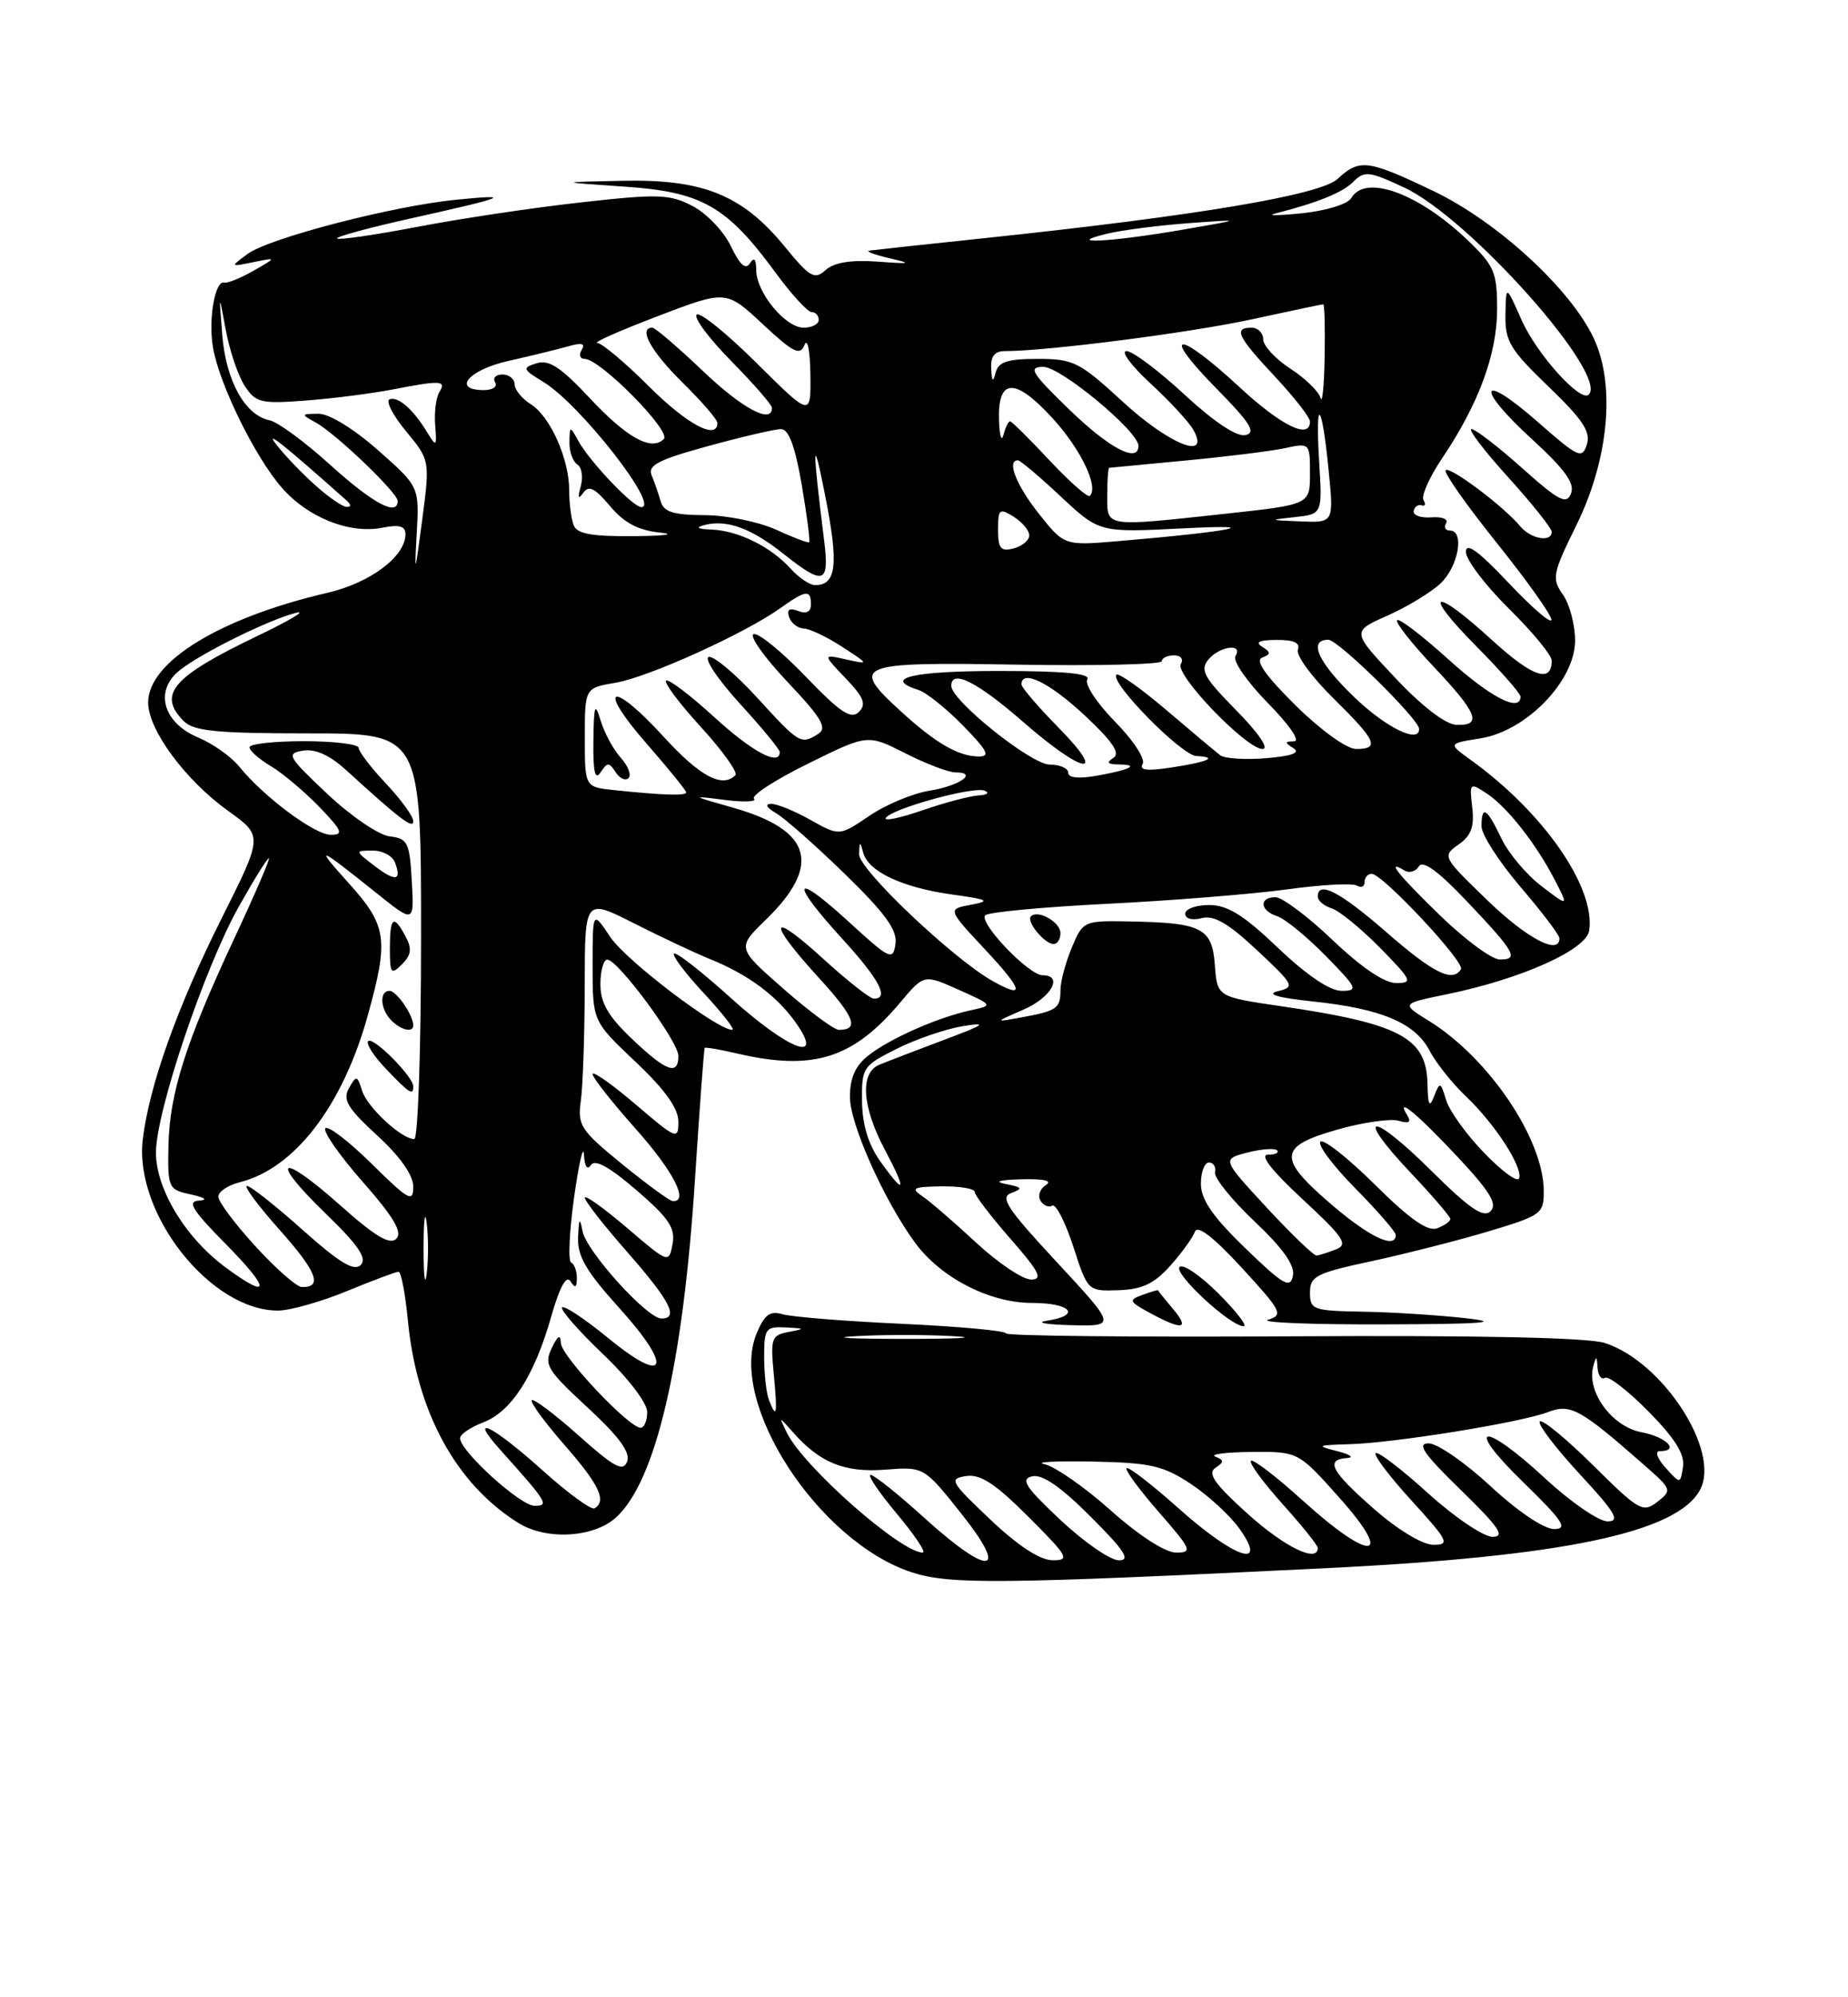 <?xml version="1.0" encoding="UTF-8" standalone="no"?>
<!DOCTYPE svg PUBLIC "-//W3C//DTD SVG 1.1//EN" "http://www.w3.org/Graphics/SVG/1.1/DTD/svg11.dtd" >
<svg xmlns="http://www.w3.org/2000/svg" xmlns:xlink="http://www.w3.org/1999/xlink" version="1.1" viewBox="0 0 237 256">
 <g >
 <path fill="currentColor"
d=" M 170.00 201.00 C 200.46 199.51 215.08 196.45 218.03 190.95 C 220.69 185.98 213.24 174.52 205.80 172.13 C 203.67 171.44 189.53 171.14 165.75 171.28 C 145.54 171.40 129.00 171.23 129.00 170.90 C 129.00 170.57 123.04 170.02 115.75 169.68 C 108.46 169.35 101.56 168.79 100.40 168.46 C 98.74 167.97 98.05 168.48 97.03 170.92 C 93.35 179.81 104.96 197.64 116.97 201.54 C 121.81 203.11 128.24 203.05 170.00 201.00 Z  M 78.99 194.51 C 84.10 189.89 87.61 174.87 89.13 151.13 C 89.72 141.99 90.28 134.41 90.38 134.31 C 90.48 134.20 92.34 134.52 94.53 135.03 C 104.30 137.30 109.39 135.70 115.47 128.47 C 118.50 124.87 118.50 124.87 122.95 126.86 C 127.40 128.86 127.40 128.86 124.45 129.50 C 120.22 130.42 114.11 133.12 111.36 135.29 C 109.69 136.60 109.00 138.16 109.00 140.60 C 109.00 144.08 113.39 153.89 117.36 159.29 C 120.66 163.78 126.92 167.00 132.34 167.00 C 137.38 167.00 138.73 168.61 134.25 169.28 C 132.74 169.51 134.13 169.77 137.34 169.85 C 143.17 170.00 143.17 170.00 135.54 161.78 C 129.14 154.89 128.19 153.45 129.70 152.91 C 131.22 152.35 131.11 152.17 129.00 151.76 C 127.41 151.45 128.13 151.23 131.00 151.15 C 133.91 151.07 135.01 151.34 134.12 151.90 C 133.36 152.38 133.06 153.28 133.44 153.90 C 133.82 154.52 134.51 154.81 134.95 154.53 C 135.40 154.25 136.61 156.61 137.64 159.76 C 139.50 165.50 139.50 165.50 143.45 165.37 C 146.48 165.27 148.02 164.54 150.08 162.24 C 151.55 160.59 152.97 158.63 153.24 157.87 C 153.57 156.97 155.61 158.54 159.26 162.50 C 164.37 168.06 164.62 168.55 162.64 169.15 C 161.46 169.51 168.15 169.78 177.50 169.75 C 190.15 169.71 192.84 169.51 188.00 168.96 C 184.43 168.56 178.46 168.18 174.75 168.12 C 168.38 168.01 168.00 167.87 168.00 165.67 C 168.00 163.57 168.78 163.17 175.98 161.63 C 180.37 160.68 187.12 158.96 190.98 157.80 C 197.72 155.78 198.00 155.57 197.98 152.60 C 197.93 145.95 190.91 135.58 183.24 130.84 C 179.68 128.64 179.68 128.64 185.59 127.43 C 195.10 125.48 203.45 121.74 203.81 119.27 C 204.62 113.71 197.96 104.13 188.60 97.39 C 185.70 95.30 185.70 95.30 189.86 94.64 C 195.76 93.70 202.00 87.25 202.00 82.10 C 202.00 80.09 201.30 77.44 200.44 76.22 C 198.98 74.14 199.10 73.55 202.17 67.31 C 206.32 58.88 207.20 49.37 204.40 43.37 C 201.43 37.04 192.06 28.43 183.86 24.50 C 175.42 20.46 174.36 20.32 171.56 22.92 C 169.34 24.99 153.61 27.64 126.50 30.50 C 118.80 31.31 112.05 32.04 111.50 32.12 C 110.95 32.20 112.08 32.63 114.00 33.08 C 117.05 33.79 116.85 33.85 112.50 33.53 C 109.13 33.29 106.98 33.64 105.89 34.61 C 104.46 35.89 103.88 35.56 100.65 31.62 C 95.23 25.01 90.22 22.96 79.93 23.17 C 71.50 23.34 71.50 23.34 80.08 23.92 C 90.01 24.59 93.19 26.40 99.48 34.97 C 101.51 37.74 103.58 40.00 104.09 40.00 C 104.59 40.00 105.00 40.45 105.00 41.00 C 105.00 41.55 104.13 42.00 103.07 42.00 C 100.71 42.00 97.01 37.50 96.98 34.62 C 96.97 33.18 96.71 32.90 96.17 33.76 C 95.62 34.62 94.87 33.94 93.73 31.55 C 92.82 29.65 90.60 27.33 88.81 26.40 C 85.86 24.88 84.43 24.83 74.52 25.94 C 68.46 26.61 59.03 28.02 53.56 29.07 C 48.10 30.11 43.45 30.79 43.24 30.57 C 43.02 30.36 47.27 29.20 52.67 28.00 C 65.03 25.25 65.99 24.86 58.50 25.60 C 50.28 26.42 34.50 30.52 31.75 32.55 C 29.50 34.22 29.50 34.22 32.50 33.60 C 35.50 32.99 35.50 32.99 32.50 34.71 C 30.85 35.65 29.17 36.33 28.77 36.22 C 27.59 35.89 26.71 40.82 27.30 44.45 C 28.06 49.13 32.69 58.58 36.17 62.54 C 39.53 66.37 44.87 68.48 49.09 67.63 C 51.21 67.21 52.00 67.43 52.00 68.47 C 52.00 71.32 47.50 74.70 42.00 75.98 C 28.25 79.17 19.00 84.82 19.00 90.04 C 19.00 93.55 23.75 99.98 29.28 103.95 C 33.72 107.14 33.72 107.14 28.52 117.51 C 22.75 129.01 19.13 139.15 18.31 146.06 C 17.18 155.59 27.07 168.05 35.70 167.98 C 37.24 167.96 41.20 166.84 44.50 165.48 C 47.80 164.12 50.77 163.01 51.11 163.00 C 51.44 163.00 51.98 165.81 52.31 169.25 C 53.44 180.96 58.45 190.16 66.44 195.18 C 70.03 197.44 76.11 197.11 78.99 194.51 Z  M 150.42 167.75 C 149.37 166.51 148.52 165.44 148.51 165.38 C 148.50 165.31 147.61 165.57 146.52 165.97 C 144.69 166.63 144.78 166.82 147.52 168.31 C 151.69 170.56 152.63 170.38 150.42 167.75 Z  M 156.27 165.80 C 153.96 163.49 151.72 161.96 151.28 162.39 C 150.47 163.22 157.75 169.96 159.49 169.99 C 160.03 169.99 158.58 168.11 156.27 165.80 Z  M 118.50 194.51 C 115.20 191.52 112.12 189.06 111.66 189.04 C 111.19 189.02 112.70 191.25 115.00 194.00 C 117.30 196.75 118.81 199.00 118.34 199.00 C 115.50 198.98 103.02 187.98 100.90 183.61 C 99.87 181.50 99.87 181.50 101.68 183.56 C 105.13 187.48 108.30 188.77 113.52 188.37 C 118.50 187.99 118.50 187.99 123.28 194.00 C 129.54 201.85 126.91 202.14 118.50 194.51 Z  M 127.00 194.76 C 121.86 189.89 121.66 189.53 123.90 189.19 C 125.73 188.91 127.62 190.15 131.89 194.41 C 137.00 199.52 137.27 200.00 134.99 199.98 C 133.37 199.97 130.57 198.14 127.00 194.76 Z  M 136.00 194.82 C 131.46 190.55 130.83 189.57 132.39 189.22 C 133.68 188.93 136.07 190.59 139.88 194.40 C 144.25 198.77 145.04 200.00 143.49 199.99 C 142.40 199.99 139.03 197.66 136.00 194.82 Z  M 142.45 193.59 C 139.12 190.62 135.29 187.96 133.95 187.67 C 132.60 187.39 135.36 187.24 140.07 187.33 C 147.55 187.48 149.17 187.85 152.71 190.19 C 154.95 191.67 157.76 194.26 158.96 195.94 C 162.70 201.20 158.37 199.77 151.20 193.37 C 147.74 190.29 144.72 187.95 144.48 188.18 C 144.25 188.41 146.11 190.94 148.61 193.80 C 152.81 198.61 152.98 199.00 150.83 199.00 C 149.43 198.99 146.08 196.83 142.45 193.59 Z  M 160.00 194.02 C 155.78 190.22 154.82 188.85 155.86 188.15 C 157.01 187.38 157.01 187.16 155.86 186.70 C 155.11 186.40 157.20 186.13 160.50 186.10 C 166.50 186.05 166.50 186.05 171.82 192.02 C 178.92 200.00 175.81 200.24 167.13 192.38 C 163.71 189.28 160.70 186.97 160.43 187.24 C 160.16 187.50 161.98 189.99 164.47 192.76 C 166.96 195.53 169.00 198.07 169.00 198.40 C 169.00 200.37 164.75 198.30 160.00 194.02 Z  M 176.23 193.42 C 170.70 188.58 169.90 187.07 172.75 186.88 C 173.71 186.82 173.15 186.42 171.50 186.00 C 168.75 185.30 168.88 185.23 173.00 185.11 C 178.76 184.96 194.99 182.34 198.53 180.99 C 201.43 179.88 202.65 180.56 211.00 187.90 C 214.41 190.90 214.45 191.02 212.54 192.50 C 210.70 193.93 210.19 193.64 204.32 187.82 C 200.87 184.41 197.79 181.87 197.47 182.19 C 197.16 182.51 199.44 185.52 202.55 188.89 C 207.18 193.88 207.84 195.00 206.16 195.00 C 205.04 195.00 201.44 192.53 198.17 189.50 C 190.12 182.04 187.62 182.47 195.35 189.98 C 200.46 194.96 201.13 195.97 199.31 195.98 C 198.02 195.99 194.66 193.73 191.17 190.50 C 187.91 187.47 184.33 185.00 183.22 185.00 C 181.65 185.00 182.59 186.35 187.35 190.98 C 192.26 195.76 193.08 196.97 191.42 196.98 C 190.28 196.99 186.54 194.47 183.13 191.38 C 179.71 188.28 176.69 185.98 176.42 186.25 C 176.14 186.52 178.23 189.28 181.06 192.37 C 185.75 197.51 185.99 198.00 183.83 198.00 C 182.45 198.00 179.29 196.10 176.23 193.42 Z  M 213.60 188.12 C 212.54 186.95 212.21 186.00 212.85 186.00 C 215.49 186.00 213.73 184.17 210.50 183.57 C 206.75 182.86 203.47 178.42 204.32 175.18 C 204.71 173.71 204.78 173.73 204.88 175.31 C 204.95 176.30 205.37 176.89 205.83 176.60 C 206.29 176.32 208.80 178.26 211.42 180.92 C 214.80 184.35 216.08 186.39 215.84 187.99 C 215.50 190.23 215.50 190.23 213.60 188.12 Z  M 98.61 179.42 C 98.27 178.55 98.00 176.07 98.00 173.92 C 98.00 170.28 98.19 170.01 100.75 170.14 C 103.28 170.26 103.31 170.31 101.13 170.72 C 98.94 171.14 98.80 171.54 99.23 176.09 C 99.73 181.28 99.60 182.00 98.61 179.42 Z  M 109.75 171.26 C 113.19 171.06 118.81 171.06 122.25 171.26 C 125.69 171.45 122.88 171.61 116.00 171.61 C 109.12 171.61 106.31 171.45 109.75 171.26 Z  M 69.50 188.39 C 63.15 182.69 59.94 181.12 64.09 185.75 C 70.24 192.61 70.48 193.00 68.54 193.00 C 66.73 193.00 59.00 185.98 59.00 184.34 C 59.00 183.84 60.33 182.94 61.95 182.32 C 65.57 180.96 68.54 176.34 70.70 168.72 C 71.77 164.96 72.63 163.39 73.16 164.22 C 73.76 165.17 73.97 165.07 73.98 163.83 C 73.99 162.92 73.66 162.02 73.25 161.83 C 72.84 161.65 73.01 157.90 73.62 153.50 C 74.24 149.10 74.81 146.62 74.89 148.00 C 74.98 149.52 75.32 150.04 75.78 149.33 C 76.28 148.53 78.15 149.56 81.63 152.55 C 85.80 156.15 86.64 157.41 86.25 159.46 C 85.78 161.95 85.75 161.94 80.39 157.36 C 77.42 154.83 75.00 153.10 75.00 153.52 C 75.00 153.94 77.47 157.10 80.50 160.54 C 85.94 166.74 87.10 169.00 84.83 169.00 C 82.99 169.00 75.21 160.39 74.71 157.81 C 74.36 155.97 74.24 156.12 74.14 158.58 C 74.03 161.00 75.16 162.94 79.42 167.65 C 86.38 175.34 85.52 177.67 78.01 171.51 C 75.03 169.07 72.37 167.30 72.09 167.57 C 71.82 167.85 74.16 170.53 77.29 173.52 C 80.56 176.63 83.00 179.82 83.00 180.98 C 83.00 182.09 82.62 183.00 82.16 183.00 C 80.65 183.00 72.00 173.83 71.93 172.15 C 71.88 170.97 71.55 171.15 70.75 172.81 C 69.74 174.92 70.16 175.61 75.35 180.40 C 79.39 184.13 80.88 186.16 80.43 187.33 C 79.91 188.68 78.78 188.08 74.22 184.00 C 71.15 181.27 68.44 179.23 68.20 179.47 C 67.96 179.71 69.84 182.28 72.38 185.19 C 76.84 190.28 77.84 192.38 76.25 193.33 C 75.84 193.58 72.80 191.36 69.50 188.39 Z  M 54.32 160.00 C 54.32 156.43 54.50 154.96 54.72 156.75 C 54.95 158.54 54.95 161.46 54.72 163.25 C 54.50 165.04 54.32 163.57 54.32 160.00 Z  M 28.96 162.47 C 23.79 158.66 20.00 152.42 20.00 147.73 C 20.00 142.51 26.18 124.16 30.60 116.25 C 32.53 112.81 34.27 110.00 34.48 110.00 C 34.69 110.00 32.70 114.61 30.06 120.25 C 23.81 133.61 21.73 140.16 21.60 146.92 C 21.50 152.28 21.59 152.47 24.50 153.10 C 26.30 153.50 26.72 153.81 25.53 153.88 C 23.95 153.98 24.63 155.07 29.00 159.50 C 34.73 165.30 34.71 166.71 28.96 162.47 Z  M 32.75 159.73 C 30.14 156.88 28.00 154.03 28.00 153.38 C 28.00 152.74 29.24 151.91 30.75 151.53 C 37.79 149.77 43.95 141.75 47.17 130.14 C 49.88 120.38 49.63 118.65 44.75 113.23 C 40.24 108.22 40.66 108.37 48.31 114.49 C 53.12 118.34 53.12 118.34 52.81 112.92 C 52.53 107.96 52.28 107.47 49.97 107.20 C 48.58 107.04 44.98 104.59 41.97 101.75 C 36.88 96.95 36.67 96.57 38.87 96.21 C 40.44 95.96 42.28 96.79 44.37 98.69 C 51.35 105.05 53.00 106.30 53.00 105.25 C 53.00 104.64 51.42 102.47 49.50 100.43 C 47.57 98.39 46.00 96.33 46.00 95.86 C 46.00 95.39 42.85 95.00 39.00 95.00 C 35.15 95.00 32.00 95.35 32.00 95.78 C 32.00 96.22 33.24 97.31 34.75 98.21 C 36.26 99.11 39.05 101.46 40.95 103.42 C 43.89 106.48 44.11 107.00 42.42 107.00 C 40.35 107.00 33.78 102.10 30.66 98.23 C 29.64 96.98 27.30 95.32 25.44 94.54 C 20.85 92.62 19.74 88.48 23.11 85.86 C 26.01 83.60 34.57 79.39 38.00 78.54 C 39.38 78.20 37.14 79.53 33.04 81.50 C 22.11 86.73 20.15 89.00 23.57 92.43 C 24.85 93.71 27.79 94.00 39.57 94.00 C 54.00 94.00 54.00 94.00 54.00 120.00 C 54.00 134.30 53.61 146.00 53.13 146.00 C 51.50 146.00 47.12 141.95 46.44 139.81 C 45.81 137.81 45.70 137.79 44.75 139.48 C 43.92 140.96 44.56 142.03 48.37 145.53 C 51.33 148.25 53.00 150.62 53.00 152.11 C 53.00 154.17 52.41 153.85 47.69 149.19 C 44.77 146.31 42.09 144.25 41.73 144.61 C 41.36 144.97 43.51 148.06 46.50 151.46 C 50.52 156.03 51.65 157.95 50.82 158.78 C 50.00 159.60 48.12 158.48 43.66 154.51 C 35.86 147.56 34.36 148.37 41.75 155.53 C 45.97 159.61 47.11 161.29 46.26 162.14 C 45.41 162.99 43.53 161.85 38.81 157.64 C 35.34 154.54 32.13 152.01 31.67 152.00 C 31.21 152.00 33.11 154.55 35.88 157.66 C 40.64 162.99 41.43 165.05 38.69 164.96 C 38.04 164.94 35.36 162.59 32.75 159.73 Z  M 53.00 139.24 C 53.00 137.99 47.85 132.82 47.22 133.44 C 46.90 133.76 47.93 135.37 49.51 137.01 C 52.53 140.17 53.00 140.46 53.00 139.24 Z  M 53.00 131.43 C 53.00 130.13 50.86 127.00 49.96 127.00 C 48.61 127.00 48.76 129.36 50.20 130.80 C 51.45 132.05 53.00 132.40 53.00 131.43 Z  M 52.01 120.02 C 50.47 117.14 50.00 117.50 50.00 121.57 C 50.00 124.80 50.15 124.99 51.55 123.60 C 52.75 122.40 52.85 121.59 52.01 120.02 Z  M 159.72 160.00 C 155.53 155.95 154.03 153.77 154.01 151.75 C 154.01 150.24 154.47 149.00 155.04 149.00 C 155.62 149.00 155.97 149.56 155.82 150.25 C 155.67 150.94 157.95 153.77 160.89 156.55 C 164.59 160.06 166.10 162.20 165.81 163.55 C 165.47 165.21 164.55 164.67 159.72 160.00 Z  M 125.16 159.25 C 122.35 156.64 119.24 153.96 118.27 153.31 C 116.76 152.29 117.13 152.11 120.75 152.06 C 123.09 152.03 125.00 152.35 125.00 152.77 C 125.00 153.19 127.06 155.89 129.58 158.77 C 133.31 163.03 133.80 164.00 132.22 164.00 C 131.15 164.00 127.98 161.86 125.16 159.25 Z  M 162.46 154.79 C 156.71 148.57 156.71 148.57 159.96 147.73 C 161.75 147.27 163.47 147.14 163.78 147.44 C 164.08 147.75 163.56 148.00 162.61 148.00 C 161.50 148.00 163.07 150.02 167.04 153.70 C 172.32 158.59 172.94 159.51 171.35 160.13 C 170.33 160.53 169.21 160.89 168.86 160.93 C 168.50 160.97 165.63 158.20 162.46 154.79 Z  M 170.83 154.45 C 163.79 148.43 163.90 146.95 171.49 144.79 C 174.80 143.85 178.34 143.34 179.38 143.65 C 180.69 144.05 181.02 143.85 180.49 142.98 C 178.89 140.39 181.71 142.71 186.93 148.28 C 191.09 152.72 192.07 154.33 191.16 155.24 C 190.25 156.15 188.49 154.94 183.52 150.02 C 175.78 142.35 173.60 142.58 180.89 150.29 C 183.70 153.26 186.00 155.94 186.00 156.24 C 186.00 156.54 185.24 157.08 184.32 157.43 C 183.12 157.89 180.82 156.29 176.34 151.85 C 172.88 148.42 169.73 145.94 169.34 146.33 C 168.94 146.73 170.95 149.41 173.81 152.31 C 176.66 155.20 179.00 157.89 179.00 158.28 C 179.00 160.15 175.68 158.59 170.83 154.45 Z  M 79.76 149.19 C 74.41 144.82 74.05 144.26 74.50 141.00 C 74.76 139.07 74.98 132.47 74.99 126.32 C 75.00 115.15 75.00 115.15 81.26 118.32 C 84.71 120.07 89.10 122.13 91.01 122.91 C 95.91 124.88 99.57 127.59 102.03 131.04 C 105.84 136.40 101.17 134.63 93.69 127.88 C 89.96 124.51 86.70 121.97 86.44 122.23 C 86.18 122.48 87.92 124.79 90.31 127.35 C 92.69 129.91 94.31 132.00 93.91 132.00 C 91.97 132.00 80.26 123.10 78.27 120.10 C 76.00 116.70 76.00 116.70 76.00 123.80 C 76.00 130.89 76.00 130.89 81.50 136.09 C 85.29 139.67 87.00 142.06 87.00 143.77 C 87.00 146.13 86.75 146.03 81.50 141.54 C 78.47 138.96 76.00 137.22 76.00 137.67 C 76.01 138.13 78.48 141.27 81.50 144.66 C 86.38 150.13 88.42 154.12 86.25 153.94 C 85.84 153.90 82.92 151.77 79.76 149.19 Z  M 112.87 148.82 C 111.36 146.69 110.59 144.14 110.55 141.16 C 110.50 136.83 110.66 136.60 115.00 134.43 C 117.47 133.19 121.30 131.88 123.50 131.52 C 126.77 131.00 126.31 131.32 121.00 133.31 C 117.42 134.65 113.71 136.08 112.75 136.48 C 110.26 137.52 110.55 141.85 113.47 147.35 C 116.34 152.75 116.10 153.35 112.87 148.82 Z  M 190.35 147.78 C 188.07 145.43 185.87 142.38 185.46 141.00 C 184.75 138.65 184.66 138.62 183.92 140.50 C 183.31 142.06 183.13 141.71 183.07 138.90 C 182.95 133.01 179.55 131.20 164.30 128.97 C 156.10 127.77 156.10 127.77 155.80 123.68 C 155.45 118.92 154.14 118.26 144.70 118.10 C 138.99 118.00 138.87 118.06 137.45 121.47 C 136.65 123.38 136.00 125.82 136.00 126.91 C 136.00 129.26 135.55 129.57 131.00 130.40 C 127.50 131.04 127.50 131.04 131.25 129.41 C 134.84 127.86 136.42 125.00 133.70 125.00 C 131.93 125.00 125.45 118.21 126.36 117.31 C 126.76 116.91 133.82 116.25 142.05 115.84 C 150.27 115.43 160.61 114.60 165.02 114.00 C 169.42 113.39 173.47 113.17 174.02 113.51 C 174.56 113.84 175.00 113.64 175.00 113.06 C 175.00 112.48 175.41 112.00 175.92 112.00 C 177.30 112.00 187.91 123.34 187.36 124.23 C 186.29 125.96 183.82 124.73 177.82 119.50 C 171.86 114.30 169.00 112.82 169.00 114.93 C 169.00 115.45 169.81 116.12 170.79 116.43 C 171.78 116.75 174.57 119.03 177.00 121.50 C 181.08 125.66 181.24 126.00 179.05 126.00 C 177.54 126.00 174.58 123.99 170.91 120.50 C 167.74 117.47 164.44 115.00 163.57 115.00 C 161.43 115.00 161.58 116.73 163.79 117.43 C 164.78 117.75 167.57 120.03 170.00 122.50 C 174.08 126.66 174.24 127.00 172.05 127.00 C 170.54 127.00 167.58 124.99 163.91 121.50 C 159.49 117.28 157.43 116.00 155.07 116.00 C 153.38 116.00 152.00 116.50 152.00 117.12 C 152.00 117.76 152.89 118.00 154.11 117.68 C 155.68 117.27 157.52 118.34 161.22 121.80 C 165.99 126.27 166.11 126.50 163.86 127.05 C 162.32 127.43 163.91 127.89 168.38 128.36 C 177.15 129.28 181.48 131.11 183.34 134.67 C 184.16 136.23 186.24 138.85 187.98 140.50 C 191.71 144.04 195.31 149.58 194.82 151.03 C 194.63 151.60 192.62 150.14 190.35 147.78 Z  M 136.00 119.61 C 136.00 118.19 133.12 116.55 132.21 117.45 C 131.58 118.09 133.96 121.00 135.12 121.00 C 135.61 121.00 136.00 120.37 136.00 119.61 Z  M 81.04 133.15 C 77.99 130.25 77.00 128.54 77.00 126.15 C 77.00 124.42 77.40 123.00 77.88 123.00 C 79.25 123.00 87.00 133.49 87.00 135.34 C 87.00 137.91 85.44 137.34 81.04 133.15 Z  M 100.49 126.75 C 94.50 121.50 94.50 121.50 98.19 117.91 C 105.44 110.87 104.13 106.39 94.00 103.52 C 88.60 101.99 88.58 101.97 92.96 102.53 C 95.42 102.84 97.10 102.77 96.70 102.37 C 96.31 101.97 99.42 99.95 103.63 97.88 C 111.27 94.10 111.27 94.10 116.10 96.55 C 118.76 97.90 121.65 99.00 122.53 99.00 C 125.52 99.00 123.05 100.74 119.18 101.35 C 117.06 101.69 113.59 103.14 111.49 104.57 C 107.65 107.17 107.65 107.17 103.94 105.09 C 101.90 103.94 99.61 103.01 98.86 103.03 C 98.06 103.05 98.32 103.53 99.50 104.21 C 100.60 104.84 104.58 108.35 108.34 112.01 C 113.58 117.11 115.10 119.22 114.84 121.00 C 114.52 123.18 114.14 122.99 108.75 118.06 C 101.67 111.58 101.23 112.90 108.00 120.31 C 112.77 125.53 114.08 128.00 112.08 128.00 C 111.57 128.00 108.65 125.70 105.58 122.90 C 98.66 116.57 98.30 117.98 104.97 125.28 C 109.61 130.35 110.25 132.00 107.58 132.00 C 106.98 132.00 103.79 129.64 100.49 126.75 Z  M 127.30 125.74 C 122.21 122.88 110.14 111.43 110.18 109.50 C 110.22 107.82 110.31 107.78 110.69 109.26 C 111.33 111.70 115.67 113.75 122.09 114.65 C 126.78 115.30 127.10 115.48 124.50 115.97 C 121.50 116.53 121.50 116.53 126.39 121.76 C 131.25 126.97 131.50 128.10 127.30 125.74 Z  M 184.75 117.40 C 179.30 112.12 177.65 110.05 180.11 111.57 C 180.72 111.95 181.56 111.71 181.97 111.04 C 182.48 110.22 184.45 111.65 188.11 115.51 C 194.31 122.04 194.86 123.01 192.33 122.98 C 191.32 122.97 187.91 120.46 184.75 117.40 Z  M 190.71 115.35 C 184.99 109.83 184.94 109.73 187.05 108.25 C 188.67 107.12 189.10 105.96 188.81 103.49 C 188.44 100.33 188.50 100.28 190.65 101.69 C 193.28 103.41 197.02 108.17 199.44 112.87 C 201.17 116.23 201.17 116.23 197.68 113.57 C 195.75 112.10 193.44 109.35 192.54 107.45 C 190.69 103.55 190.00 103.13 190.00 105.92 C 190.00 106.97 192.25 110.46 194.99 113.67 C 197.74 116.88 199.99 119.84 199.99 120.25 C 200.02 122.51 195.80 120.28 190.71 115.35 Z  M 47.99 110.95 C 45.50 109.04 45.50 109.04 47.78 109.02 C 49.04 109.01 50.33 109.69 50.65 110.54 C 51.57 112.92 50.71 113.05 47.99 110.95 Z  M 113.60 104.84 C 114.33 103.65 124.82 100.76 126.27 101.34 C 126.95 101.62 126.60 101.89 125.50 101.95 C 124.40 102.02 121.16 102.87 118.30 103.86 C 115.43 104.85 113.32 105.29 113.60 104.84 Z  M 78.75 101.27 C 75.00 100.88 75.00 100.88 75.00 94.53 C 75.00 88.18 75.00 88.18 78.94 87.51 C 83.15 86.80 95.44 81.24 100.03 77.98 C 103.35 75.61 104.00 75.53 104.00 77.47 C 104.00 78.42 103.42 78.72 102.36 78.31 C 101.24 77.88 100.87 78.12 101.20 79.09 C 101.46 79.87 102.31 80.53 103.09 80.56 C 103.86 80.59 106.08 81.65 108.00 82.90 C 111.50 85.18 111.50 85.18 108.50 84.52 C 105.50 83.85 105.50 83.85 108.44 86.93 C 110.79 89.39 111.14 90.26 110.14 91.26 C 109.14 92.25 107.77 91.33 103.32 86.71 C 100.26 83.52 97.26 81.08 96.65 81.28 C 96.05 81.48 98.00 84.23 100.98 87.39 C 105.34 91.99 106.12 93.31 104.96 94.05 C 102.71 95.47 102.53 95.36 97.10 89.42 C 94.29 86.35 91.49 84.00 90.88 84.21 C 90.27 84.41 92.07 87.10 94.88 90.18 C 97.70 93.26 100.00 96.05 100.00 96.39 C 100.00 98.26 96.48 96.38 91.55 91.87 C 88.46 89.05 85.70 86.96 85.42 87.24 C 85.15 87.52 87.17 90.22 89.93 93.23 C 92.69 96.25 94.66 99.01 94.31 99.36 C 92.62 101.05 89.76 99.52 85.10 94.42 C 78.36 87.05 76.41 87.87 82.94 95.33 C 85.72 98.51 88.00 101.32 88.00 101.56 C 88.00 102.02 85.04 101.93 78.75 101.27 Z  M 78.95 98.97 C 79.47 99.78 80.21 100.12 80.61 99.73 C 81.00 99.33 80.55 98.16 79.60 97.11 C 78.66 96.07 77.50 93.93 77.03 92.36 C 76.30 89.93 76.16 90.33 76.10 95.00 C 76.05 98.94 76.31 100.07 77.02 99.00 C 77.88 97.68 78.12 97.68 78.95 98.97 Z  M 137.00 99.05 C 137.00 98.47 135.92 98.00 134.61 98.00 C 132.26 98.00 122.00 89.79 122.00 87.91 C 122.00 85.73 125.32 87.39 131.18 92.50 C 138.97 99.30 142.20 99.81 135.71 93.22 C 133.12 90.58 131.00 88.11 131.00 87.72 C 131.00 85.73 134.62 87.50 139.08 91.67 C 142.70 95.05 143.72 96.56 142.78 97.15 C 141.86 97.74 142.04 97.97 143.42 97.98 C 146.22 98.01 145.04 98.64 140.75 99.41 C 138.38 99.84 137.00 99.71 137.00 99.05 Z  M 146.54 97.93 C 146.93 97.31 145.36 94.90 143.00 92.50 C 140.67 90.13 139.07 87.69 139.44 87.09 C 139.92 86.33 136.53 86.00 128.06 86.00 C 117.02 86.00 113.08 86.94 117.80 88.44 C 118.79 88.75 121.36 90.81 123.50 93.00 C 126.70 96.28 127.05 96.99 125.45 96.96 C 122.88 96.92 119.97 95.22 115.59 91.23 C 108.93 85.15 109.69 84.84 130.50 85.19 C 140.68 85.36 149.00 85.16 149.00 84.75 C 149.00 84.34 149.70 84.00 150.56 84.00 C 151.43 84.00 151.82 84.48 151.44 85.10 C 150.62 86.43 159.82 96.00 161.92 96.00 C 162.80 96.00 161.41 93.95 158.55 91.05 C 154.40 86.84 153.87 85.87 154.96 84.55 C 156.41 82.80 159.49 82.40 158.44 84.10 C 158.07 84.70 159.94 87.40 162.59 90.10 C 165.35 92.90 166.80 95.01 165.96 95.02 C 164.74 95.03 164.73 95.18 165.88 95.90 C 166.81 96.49 165.66 96.91 162.38 97.18 C 159.70 97.40 157.05 97.23 156.50 96.81 C 155.95 96.39 152.84 93.79 149.59 91.02 C 146.34 88.25 143.46 86.21 143.18 86.48 C 142.26 87.40 151.49 96.80 153.42 96.90 C 156.30 97.05 155.01 97.64 150.18 98.38 C 147.11 98.85 146.05 98.72 146.54 97.93 Z  M 166.16 90.42 C 162.31 86.61 160.93 84.66 161.86 84.29 C 163.01 83.84 163.01 83.62 161.86 82.89 C 160.93 82.30 161.52 82.03 163.72 82.02 C 165.91 82.00 166.78 82.40 166.45 83.27 C 166.18 83.97 168.22 86.76 170.98 89.48 C 176.53 94.94 177.00 96.00 173.91 96.00 C 172.72 96.00 169.39 93.60 166.16 90.42 Z  M 173.75 89.42 C 169.06 84.95 167.71 82.00 170.35 82.00 C 171.62 82.00 182.00 92.20 182.00 93.44 C 182.00 95.34 177.81 93.30 173.75 89.42 Z  M 178.92 86.87 C 173.34 80.94 173.34 80.94 177.91 78.92 C 180.42 77.81 183.49 75.95 184.74 74.78 C 187.04 72.61 187.86 68.00 185.94 68.00 C 185.36 68.00 185.14 67.58 185.46 67.06 C 185.78 66.54 184.93 66.20 183.58 66.31 C 182.22 66.41 181.20 66.05 181.30 65.50 C 181.41 64.95 181.87 64.62 182.32 64.77 C 182.78 64.93 182.88 64.62 182.56 64.10 C 182.24 63.57 183.32 61.15 184.96 58.72 C 189.63 51.79 192.00 45.37 192.00 39.62 C 192.00 34.90 191.64 34.07 188.25 30.81 C 181.93 24.76 175.10 22.28 173.30 25.38 C 172.85 26.16 170.11 27.01 167.00 27.33 C 163.97 27.64 162.40 27.66 163.50 27.38 C 169.05 25.96 172.17 24.69 173.58 23.28 C 174.99 21.87 175.60 21.94 180.11 24.05 C 188.44 27.95 206.32 48.02 203.75 50.58 C 202.70 51.63 197.06 45.36 195.13 41.00 C 193.14 36.50 193.14 36.50 193.07 40.34 C 193.01 43.73 193.65 44.80 198.58 49.54 C 202.97 53.76 204.03 55.34 203.51 56.97 C 202.90 58.88 202.41 58.65 197.18 54.05 C 189.74 47.52 189.10 49.56 196.48 56.30 C 200.69 60.16 201.99 61.95 201.48 63.24 C 200.90 64.72 199.95 64.23 195.20 59.99 C 192.12 57.24 189.20 55.00 188.72 55.00 C 188.23 55.00 190.34 57.78 193.42 61.17 C 196.49 64.56 199.00 67.71 199.00 68.17 C 199.00 69.56 196.32 69.09 194.97 67.46 C 192.86 64.92 185.94 59.72 185.40 60.27 C 185.12 60.55 188.06 64.73 191.94 69.57 C 195.83 74.41 198.98 78.85 198.96 79.43 C 198.94 80.02 196.47 77.89 193.46 74.70 C 189.61 70.62 188.00 69.45 188.00 70.74 C 188.00 71.74 190.47 75.01 193.50 78.00 C 196.53 80.99 199.00 83.98 199.00 84.66 C 199.00 87.62 196.56 86.79 191.39 82.08 C 183.79 75.13 182.23 75.65 189.28 82.78 C 192.43 85.96 195.00 88.88 195.00 89.28 C 195.00 91.38 191.13 89.38 185.74 84.50 C 182.40 81.48 179.44 79.22 179.18 79.49 C 178.91 79.76 181.01 82.43 183.84 85.43 C 189.51 91.42 190.14 93.05 186.75 92.90 C 185.37 92.84 182.33 90.50 178.92 86.87 Z  M 101.41 72.90 C 98.86 70.08 94.72 68.03 91.30 67.88 C 89.46 67.81 89.13 67.61 90.33 67.30 C 93.20 66.55 96.35 67.70 100.47 70.98 C 105.67 75.11 106.39 74.87 105.69 69.25 C 104.15 56.95 104.19 55.24 105.82 63.50 C 107.58 72.38 107.28 75.00 104.53 75.00 C 103.86 75.00 102.45 74.05 101.41 72.90 Z  M 53.44 68.44 C 53.78 62.38 53.78 62.38 48.46 57.69 C 45.32 54.92 42.19 53.01 40.82 53.03 C 38.59 53.06 38.57 53.10 40.50 54.16 C 43.06 55.56 51.00 63.16 51.00 64.21 C 51.00 66.23 47.84 64.54 42.39 59.62 C 39.12 56.65 35.60 54.07 34.58 53.87 C 31.45 53.25 28.99 48.85 28.51 42.99 C 28.07 37.50 28.07 37.50 28.96 42.31 C 29.45 44.96 30.54 48.18 31.39 49.47 C 32.80 51.62 33.46 51.78 39.21 51.34 C 42.67 51.08 47.66 50.44 50.30 49.93 C 56.56 48.72 57.27 48.75 56.35 50.25 C 55.92 50.94 55.68 52.85 55.81 54.50 C 56.03 57.25 55.95 57.33 54.84 55.50 C 53.03 52.51 51.11 50.80 49.98 51.17 C 49.42 51.36 50.36 53.20 52.06 55.26 C 55.15 59.00 55.15 59.00 54.13 66.75 C 53.22 73.67 53.14 73.85 53.44 68.44 Z  M 128.00 67.90 C 128.00 65.23 128.17 65.09 130.00 66.23 C 131.10 66.92 132.00 68.00 132.00 68.62 C 132.00 69.25 131.10 70.00 130.00 70.29 C 128.34 70.72 128.00 70.32 128.00 67.90 Z  M 99.50 67.88 C 97.30 66.88 93.19 66.04 90.37 66.03 C 86.35 66.01 85.12 65.62 84.73 64.25 C 84.45 63.29 83.93 61.79 83.57 60.92 C 83.04 59.64 84.44 58.92 90.83 57.17 C 95.18 55.98 99.38 55.00 100.17 55.00 C 101.15 55.00 101.97 57.20 102.82 62.14 C 103.49 66.07 103.92 69.39 103.77 69.50 C 103.62 69.62 101.70 68.89 99.50 67.88 Z  M 133.25 65.87 C 130.34 62.21 129.07 59.00 130.54 59.00 C 130.84 59.00 133.32 61.09 136.04 63.64 C 141.00 68.27 141.00 68.27 151.75 67.72 C 162.86 67.15 157.93 68.13 143.50 69.35 C 136.50 69.95 136.50 69.95 133.25 65.87 Z  M 73.57 67.31 C 73.25 66.50 73.00 64.51 73.00 62.89 C 73.00 58.83 70.57 53.37 68.07 51.81 C 66.93 51.10 66.00 49.95 66.00 49.26 C 66.00 48.57 65.30 48.00 64.44 48.00 C 63.58 48.00 63.16 48.45 63.50 49.00 C 63.84 49.55 63.19 50.00 62.06 50.00 C 57.88 50.00 60.10 47.39 65.25 46.25 C 68.14 45.60 71.58 44.76 72.91 44.38 C 74.61 43.89 75.10 44.03 74.60 44.84 C 74.20 45.48 74.38 46.00 74.98 46.00 C 76.96 46.00 86.13 55.27 85.13 56.27 C 83.53 57.87 80.38 56.12 75.53 50.92 C 71.91 47.06 70.38 46.06 68.82 46.56 C 66.94 47.15 67.00 47.32 69.71 48.97 C 74.39 51.81 84.70 65.00 82.25 65.00 C 81.18 65.00 75.64 59.18 74.16 56.50 C 73.09 54.55 73.06 54.55 73.03 56.69 C 73.01 57.90 73.47 59.17 74.04 59.53 C 74.61 59.88 74.81 61.14 74.48 62.33 C 74.06 63.81 74.16 64.08 74.79 63.18 C 75.50 62.16 76.28 62.54 78.23 64.86 C 80.04 67.02 81.85 67.98 84.63 68.26 C 86.76 68.48 85.27 68.69 81.32 68.72 C 75.87 68.77 73.99 68.43 73.57 67.31 Z  M 142.00 63.50 C 142.00 61.58 142.11 59.98 142.25 59.96 C 142.39 59.94 146.78 59.53 152.00 59.03 C 157.22 58.54 162.96 57.83 164.75 57.45 C 167.99 56.75 168.00 56.77 168.00 60.71 C 168.00 64.67 168.00 64.67 157.25 65.84 C 141.50 67.54 142.00 67.62 142.00 63.50 Z  M 166.04 66.28 C 169.59 65.90 169.59 65.90 169.18 59.20 C 168.65 50.64 169.52 51.38 170.39 60.25 C 171.06 67.00 171.06 67.00 166.78 66.83 C 162.72 66.67 162.68 66.64 166.04 66.28 Z  M 40.46 62.22 C 38.78 60.73 36.53 58.38 35.46 57.01 C 33.84 54.95 36.32 56.92 44.45 64.15 C 45.05 64.69 45.05 64.99 44.45 64.97 C 43.93 64.96 42.13 63.72 40.46 62.22 Z  M 134.61 59.02 C 132.03 56.26 129.75 54.00 129.53 54.00 C 129.32 54.00 128.94 54.79 128.69 55.75 C 128.44 56.71 128.18 55.86 128.12 53.86 C 127.94 48.47 130.15 48.35 134.89 53.50 C 138.57 57.49 140.95 62.39 139.77 63.56 C 139.51 63.82 137.19 61.77 134.61 59.02 Z  M 137.16 52.52 C 132.25 47.77 131.81 47.04 133.79 47.02 C 136.01 47.00 146.00 55.28 146.00 57.14 C 146.00 59.42 142.28 57.48 137.16 52.52 Z  M 144.00 51.50 C 138.44 46.38 137.67 46.00 133.08 46.00 C 129.22 46.00 128.05 46.38 127.69 47.75 C 127.35 49.07 127.20 48.94 127.12 47.25 C 127.03 45.67 127.56 45.00 128.89 45.00 C 134.32 45.00 152.61 42.65 160.45 40.95 C 165.38 39.88 169.54 39.00 169.70 39.00 C 169.87 39.00 169.95 42.04 169.88 45.75 C 169.82 49.46 169.58 51.83 169.35 51.00 C 169.12 50.17 167.38 48.48 165.47 47.24 C 163.56 46.00 162.00 44.31 162.00 43.49 C 162.00 42.67 161.32 42.00 160.50 42.00 C 158.15 42.00 158.70 43.14 163.52 48.28 C 165.98 50.91 168.00 53.50 168.00 54.03 C 168.00 56.40 164.31 54.58 158.83 49.50 C 151.00 42.26 148.73 42.40 155.90 49.69 C 160.37 54.23 161.14 55.46 159.72 55.77 C 158.60 56.01 155.70 54.08 151.91 50.58 C 148.60 47.51 145.25 45.00 144.47 45.00 C 143.68 45.00 145.09 46.88 147.59 49.19 C 150.09 51.49 152.57 54.19 153.10 55.19 C 155.18 59.07 149.92 56.94 144.00 51.50 Z  M 83.20 49.50 C 80.17 46.48 77.20 43.98 76.60 43.95 C 75.99 43.93 79.47 42.39 84.31 40.54 C 93.13 37.17 93.13 37.17 97.81 41.54 C 101.77 45.23 102.61 45.64 103.18 44.20 C 103.55 43.27 103.89 44.96 103.93 47.97 C 104.00 53.45 104.00 53.45 97.03 46.53 C 93.19 42.72 89.73 39.93 89.34 40.33 C 88.94 40.73 90.95 43.41 93.81 46.31 C 96.66 49.20 99.00 51.89 99.00 52.28 C 99.00 54.41 95.18 52.36 90.09 47.50 C 86.91 44.48 84.02 42.00 83.66 42.00 C 81.81 42.00 83.49 45.06 87.50 49.00 C 89.97 51.43 92.00 53.77 92.00 54.21 C 92.00 56.48 88.08 54.38 83.20 49.50 Z  M 142.00 29.95 C 143.93 29.49 148.65 28.88 152.50 28.60 C 159.50 28.09 159.50 28.09 151.50 29.47 C 142.43 31.03 136.18 31.35 142.00 29.95 Z "/>
</g>
</svg>